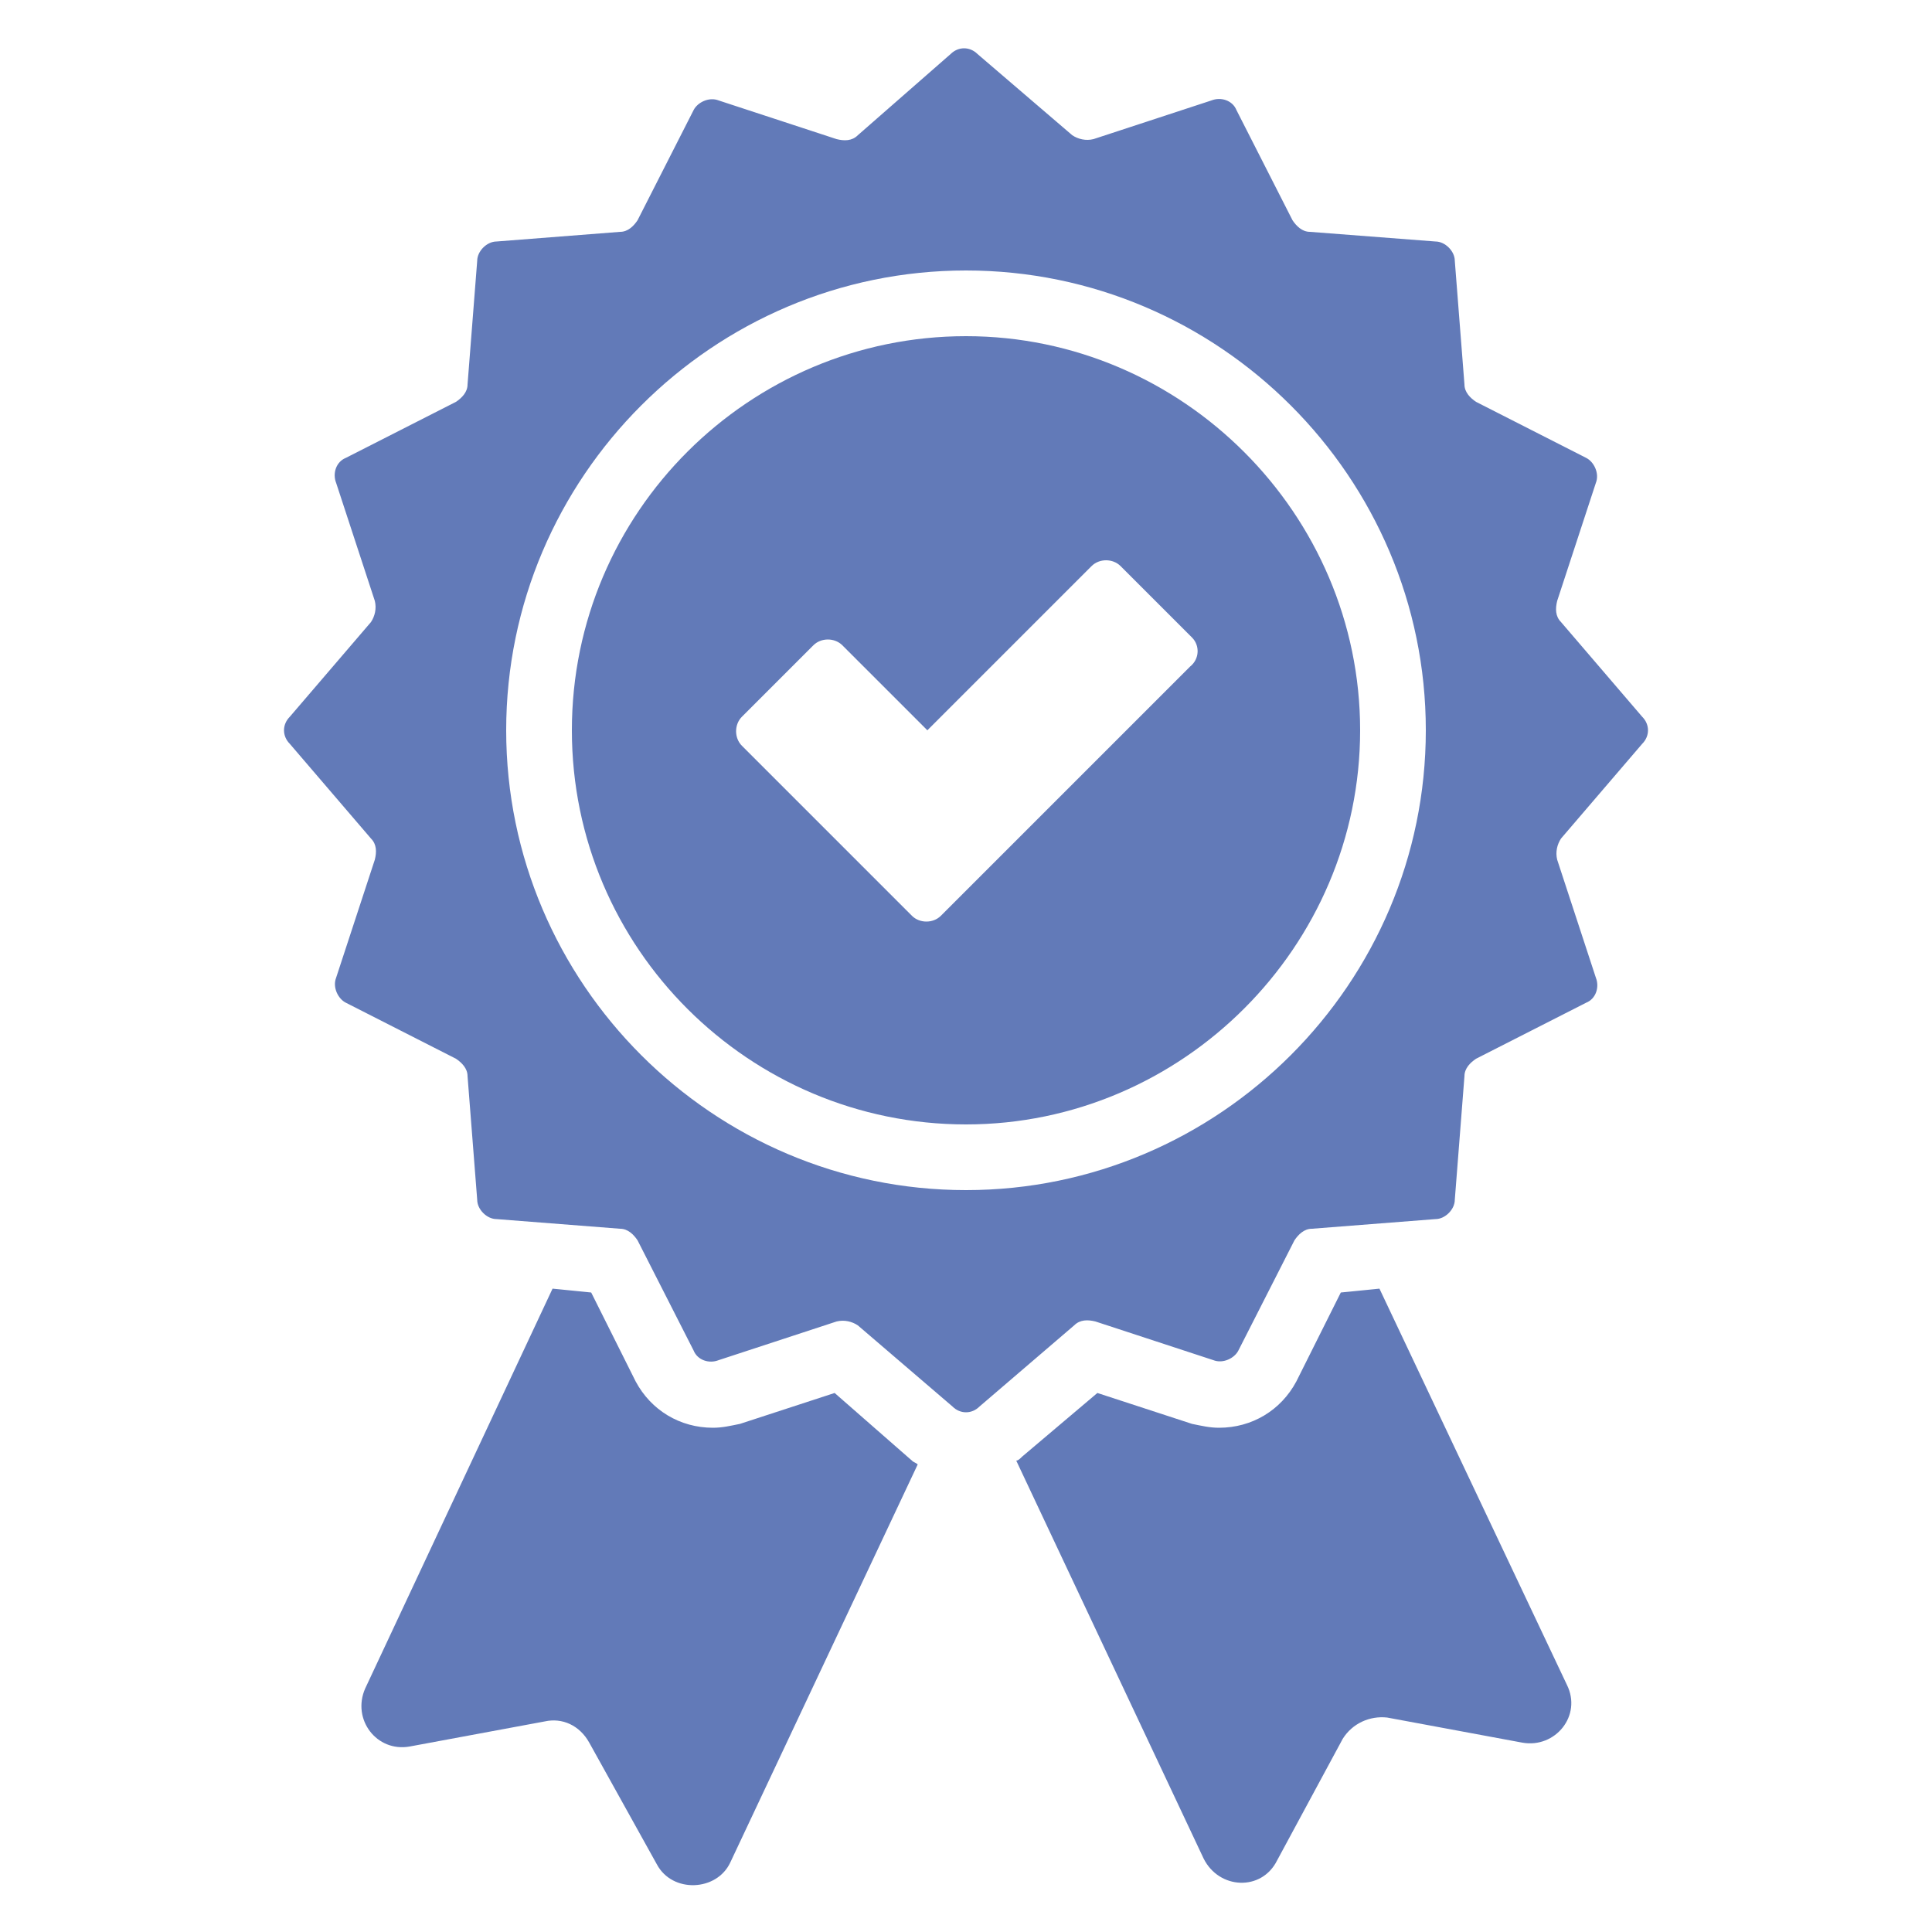 <svg height='100px' width='100px'  fill="#627ab8" xmlns:x="http://ns.adobe.com/Extensibility/1.0/" xmlns:i="http://ns.adobe.com/AdobeIllustrator/10.0/" xmlns:graph="http://ns.adobe.com/Graphs/1.0/" xmlns="http://www.w3.org/2000/svg" xmlns:xlink="http://www.w3.org/1999/xlink" version="1.1" x="0px" y="0px" viewBox="0 0 100 100" style="enable-background:new 0 0 100 100;" xml:space="preserve"><g><g i:extraneous="self"><g><path d="M43.2,72.1l-4.9,1.6c-0.5,0.1-0.9,0.2-1.4,0.2c-1.7,0-3.2-0.9-4-2.4l-2.3-4.6l-2-0.2l-9.7,20.7c-0.7,1.6,0.6,3.3,2.3,3     l7-1.3c0.9-0.2,1.8,0.2,2.3,1.1l3.5,6.3c0.8,1.5,3.1,1.4,3.8-0.1l9.7-20.6c-0.1-0.1-0.2-0.1-0.3-0.2L43.2,72.1z"></path><path d="M71.4,66.7l-2,0.2l-2.3,4.6c-0.8,1.5-2.3,2.4-4,2.4c-0.5,0-0.9-0.1-1.4-0.2l-4.9-1.6l-3.9,3.3c-0.1,0.1-0.2,0.2-0.3,0.2     l9.7,20.6c0.8,1.6,3,1.7,3.8,0.1l3.4-6.3c0.5-0.8,1.4-1.2,2.3-1.1l7,1.3c1.7,0.3,3.1-1.4,2.3-3L71.4,66.7z"></path><path d="M85,38.5c0.4-0.4,0.4-1,0-1.4l-4.2-4.9c-0.3-0.3-0.3-0.7-0.2-1.1l2-6.1c0.2-0.5-0.1-1.1-0.5-1.3l-5.7-2.9     c-0.3-0.2-0.6-0.5-0.6-0.9l-0.5-6.4c0-0.5-0.5-1-1-1L67.8,12c-0.4,0-0.7-0.3-0.9-0.6l-2.9-5.7c-0.2-0.5-0.8-0.7-1.3-0.5l-6.1,2     c-0.4,0.1-0.8,0-1.1-0.2l-4.9-4.2c-0.4-0.4-1-0.4-1.4,0L44.4,7c-0.3,0.3-0.7,0.3-1.1,0.2l-6.1-2c-0.5-0.2-1.1,0.1-1.3,0.5     L33,11.4c-0.2,0.3-0.5,0.6-0.9,0.6l-6.4,0.5c-0.5,0-1,0.5-1,1l-0.5,6.4c0,0.4-0.3,0.7-0.6,0.9l-5.7,2.9c-0.5,0.2-0.7,0.8-0.5,1.3     l2,6.1c0.1,0.4,0,0.8-0.2,1.1L15,37.1c-0.4,0.4-0.4,1,0,1.4l4.2,4.9c0.3,0.3,0.3,0.7,0.2,1.1l-2,6.1c-0.2,0.5,0.1,1.1,0.5,1.3     l5.7,2.9c0.3,0.2,0.6,0.5,0.6,0.9l0.5,6.4c0,0.5,0.5,1,1,1l6.4,0.5c0.4,0,0.7,0.3,0.9,0.6l2.9,5.7c0.2,0.5,0.8,0.7,1.3,0.5l6.1-2     c0.4-0.1,0.8,0,1.1,0.2l4.9,4.2c0.4,0.4,1,0.4,1.4,0l4.9-4.2c0.3-0.3,0.7-0.3,1.1-0.2l6.1,2c0.5,0.2,1.1-0.1,1.3-0.5l2.9-5.7     c0.2-0.3,0.5-0.6,0.9-0.6l6.4-0.5c0.5,0,1-0.5,1-1l0.5-6.4c0-0.4,0.3-0.7,0.6-0.9l5.7-2.9c0.5-0.2,0.7-0.8,0.5-1.3l-2-6.1     c-0.1-0.4,0-0.8,0.2-1.1L85,38.5z M50,61.6c-13.1,0-23.8-10.7-23.8-23.8S36.9,14,50,14s23.8,10.7,23.8,23.8S63.1,61.6,50,61.6z"></path><path d="M50,17.4c-11.2,0-20.4,9.1-20.4,20.4S38.8,58.2,50,58.2S70.4,49,70.4,37.8S61.2,17.4,50,17.4z M61.6,34.5L48.7,47.4     c-0.4,0.4-1.1,0.4-1.5,0l-8.8-8.8c-0.4-0.4-0.4-1.1,0-1.5l3.7-3.7c0.4-0.4,1.1-0.4,1.5,0l4.4,4.4l8.5-8.5c0.4-0.4,1.1-0.4,1.5,0     l3.7,3.7C62.1,33.4,62.1,34.1,61.6,34.5z"></path></g></g></g></svg>